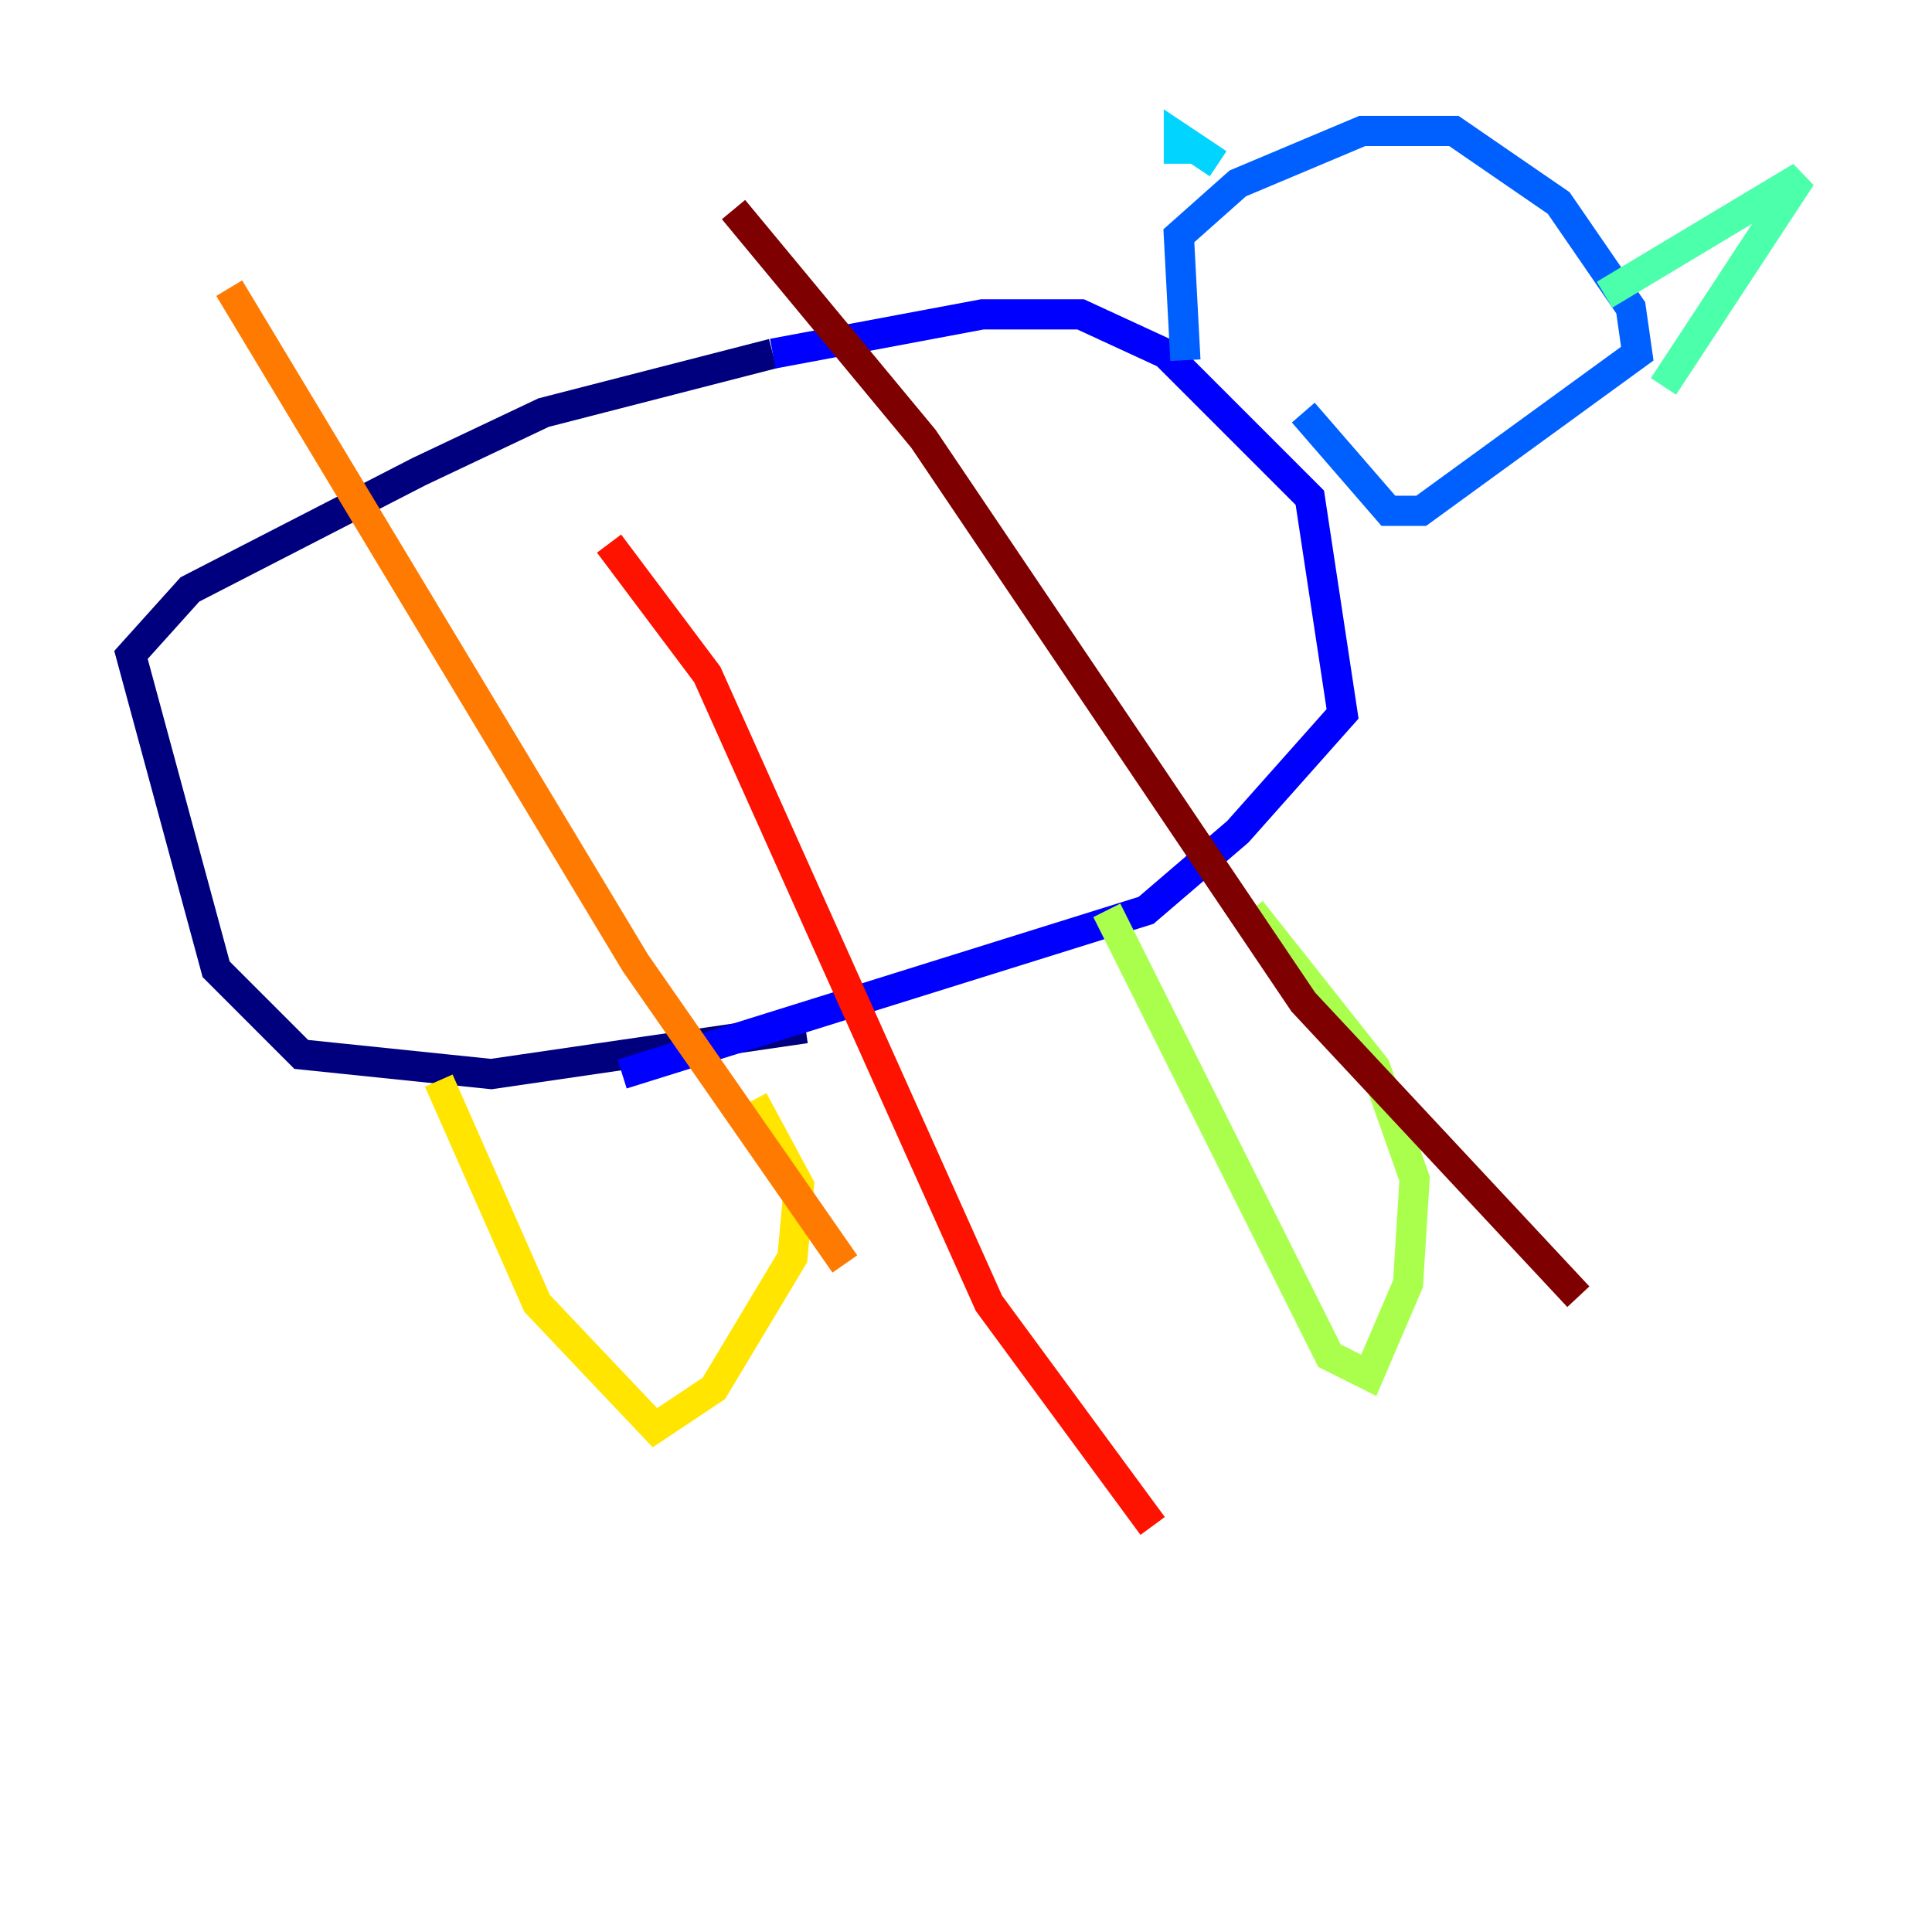 <?xml version="1.0" encoding="utf-8" ?>
<svg baseProfile="tiny" height="128" version="1.2" viewBox="0,0,128,128" width="128" xmlns="http://www.w3.org/2000/svg" xmlns:ev="http://www.w3.org/2001/xml-events" xmlns:xlink="http://www.w3.org/1999/xlink"><defs /><polyline fill="none" points="51.2,23.43 36.014,27.336 27.77,31.241 12.583,39.051 8.678,43.39 14.319,64.217 19.959,69.858 32.542,71.159 53.37,68.122" stroke="#00007f" stroke-width="2" /><polyline fill="none" points="51.2,23.43 65.085,20.827 71.593,20.827 77.234,23.43 86.78,32.976 88.949,47.295 82.007,55.105 75.932,60.312 41.22,71.159" stroke="#0000fe" stroke-width="2" /><polyline fill="none" points="78.536,23.864 78.102,15.62 82.007,12.149 90.251,8.678 96.325,8.678 103.268,13.451 108.041,20.393 108.475,23.43 94.156,33.844 91.986,33.844 86.346,27.336" stroke="#0060ff" stroke-width="2" /><polyline fill="none" points="78.102,10.848 78.102,9.112 80.705,10.848" stroke="#00d4ff" stroke-width="2" /><polyline fill="none" points="106.305,19.525 119.322,11.715 110.21,25.6" stroke="#4cffaa" stroke-width="2" /><polyline fill="none" points="73.329,60.312 88.081,89.817 90.685,91.119 93.288,85.044 93.722,78.102 91.119,70.725 82.875,60.312" stroke="#aaff4c" stroke-width="2" /><polyline fill="none" points="29.071,71.593 35.58,86.346 43.39,94.59 47.295,91.986 52.502,83.308 52.936,78.536 49.898,72.895" stroke="#ffe500" stroke-width="2" /><polyline fill="none" points="15.186,19.091 42.088,63.783 55.973,83.742" stroke="#ff7a00" stroke-width="2" /><polyline fill="none" points="40.352,36.014 46.861,44.691 65.519,86.346 76.366,101.098" stroke="#fe1200" stroke-width="2" /><polyline fill="none" points="48.597,13.885 61.18,29.071 86.346,66.386 104.57,85.912" stroke="#7f0000" stroke-width="2" /></svg>